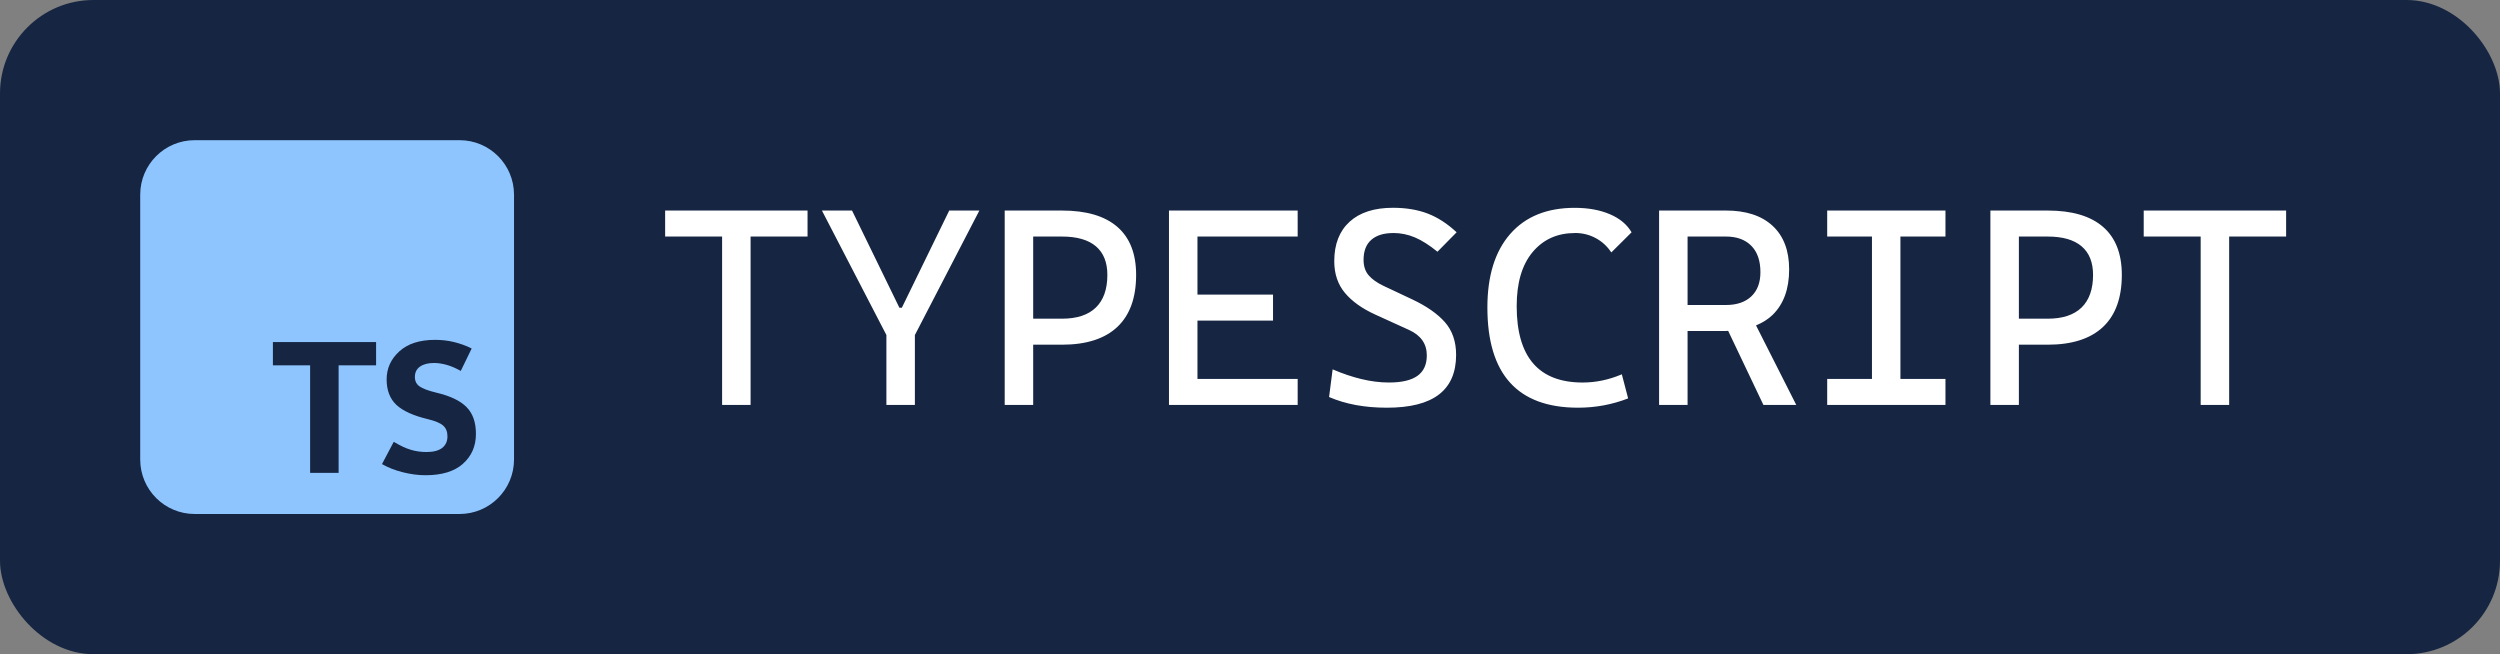 <?xml version="1.0" encoding="UTF-8"?><svg xmlns="http://www.w3.org/2000/svg" width="107" height="28" role="img" aria-label="TypeScript" viewBox="0 0 107 28"><rect x="0" y="0" width="107" height="28" fill="#808080" stroke="none"/><rect width="107" height="28" rx="4" ry="4" fill="#162642"/><path d="M19.667 6H8.334C7.044 6 6.001 7.043 6.001 8.333V19.666c0 1.29 1.043 2.333 2.333 2.333H19.667c1.29 0 2.333-1.043 2.333-2.333V8.333C22 7.043 20.957 6 19.667 6Zm-3.571 9.637H14.493V20.24h-1.22V15.637H11.68V14.64h4.417v.997Zm3.723 4.21c-.37.33-.907.493-1.607.493-.317 0-.64-.044-.97-.127-.333-.083-.63-.2-.893-.35l.503-.953c.28.166.527.283.74.343.21.063.43.093.663.093.3 0 .523-.06.673-.177.15-.12.223-.284.223-.497 0-.193-.06-.346-.18-.453-.12-.11-.337-.2-.65-.277-.62-.147-1.07-.35-1.353-.61-.28-.263-.42-.626-.42-1.093 0-.47.18-.87.543-1.2s.873-.493 1.53-.493c.274 0 .544.029.807.093s.517.154.76.277l-.467.96c-.214-.12-.414-.207-.607-.26-.19-.053-.37-.08-.537-.08-.256 0-.46.054-.603.157-.144.1-.217.25-.217.443 0 .173.067.307.197.4.133.094.367.184.71.267.6.14 1.036.347 1.303.62.27.27.403.654.403 1.147 0 .527-.186.95-.553 1.277Z" fill="#8ec5ff"/><path d="M32.125 9.011h2.438v1.113h-2.438v7.207h-1.219v-7.207h-2.438V9.011h3.656Zm8.502 0-2.028 4.16h-.105l-2.027-4.16h-1.289l2.76 5.328v2.992h1.219v-2.992l2.76-5.328h-1.289Zm7.193.697c.537.465.806 1.15.806 2.057 0 .98-.269 1.724-.806 2.229s-1.327.759-2.37.759h-1.23v2.578h-1.219v-8.32h2.449c1.043 0 1.833.232 2.37.697Zm-.425 2.057c0-.539-.164-.947-.492-1.225s-.812-.416-1.453-.416h-1.23v3.516h1.23c.641 0 1.125-.159 1.453-.478s.492-.784.492-1.397Zm2.637-2.754v8.32h5.508v-1.113h-4.289v-2.496h3.234v-1.113h-3.234v-2.484h4.289V9.012h-5.508Zm9.592.961c.324 0 .636.063.935.19s.62.331.964.612l.82-.832c-.398-.371-.812-.639-1.242-.803s-.924-.246-1.482-.246c-.801 0-1.42.199-1.857.598s-.656.961-.656 1.688c0 .539.151.99.454 1.354s.737.674 1.304.932l1.441.656c.508.23.762.594.762 1.09 0 .391-.133.682-.398.873s-.672.287-1.219.287c-.379 0-.769-.048-1.169-.144s-.815-.235-1.245-.419l-.152 1.184c.352.152.733.267 1.146.343s.854.114 1.327.114c.996 0 1.739-.188 2.229-.565s.735-.942.735-1.696c0-.57-.16-1.037-.48-1.4s-.789-.689-1.406-.979l-1.219-.574c-.281-.133-.494-.284-.639-.454s-.217-.39-.217-.659c0-.379.11-.665.331-.858s.532-.29.935-.29Zm7.787 0c.316 0 .61.072.882.217s.495.35.671.615l.867-.861c-.195-.336-.506-.595-.932-.776s-.926-.272-1.5-.272c-1.188 0-2.107.372-2.76 1.116s-.979 1.794-.979 3.149c0 2.859 1.293 4.289 3.879 4.289.75 0 1.465-.133 2.145-.398l-.27-1.031c-.551.234-1.109.352-1.676.352-1.883 0-2.824-1.09-2.824-3.27 0-1 .228-1.771.683-2.314s1.06-.814 1.813-.814Zm7.747 3.956 1.722 3.403h-1.406l-1.509-3.171c-.033 0-.062.007-.096.007h-1.641v3.164h-1.219v-8.32h2.859c.863 0 1.53.219 2.001.656s.706 1.059.706 1.863c0 .836-.235 1.484-.706 1.945-.199.195-.442.34-.711.452Zm-2.93-.874h1.641c.465 0 .827-.123 1.087-.369s.39-.592.39-1.037c0-.488-.13-.864-.39-1.128s-.622-.396-1.087-.396h-1.641v2.93ZM80.12 9.011h-1.916v1.113h1.916v6.094h-1.916v1.113h5.062v-1.113h-1.928v-6.094h1.928V9.011H80.12Zm9.888.697c.537.465.806 1.15.806 2.057 0 .98-.269 1.724-.806 2.229s-1.327.759-2.37.759h-1.23v2.578h-1.219v-8.32h2.449c1.043 0 1.833.232 2.37.697Zm-.425 2.057c0-.539-.164-.947-.492-1.225s-.812-.416-1.453-.416h-1.23v3.516h1.23c.641 0 1.125-.159 1.453-.478s.492-.784.492-1.397Zm8.262-2.754h-6.094v1.113h2.438v7.207h1.219v-7.207h2.438V9.011Z" fill="#fff"/></svg>